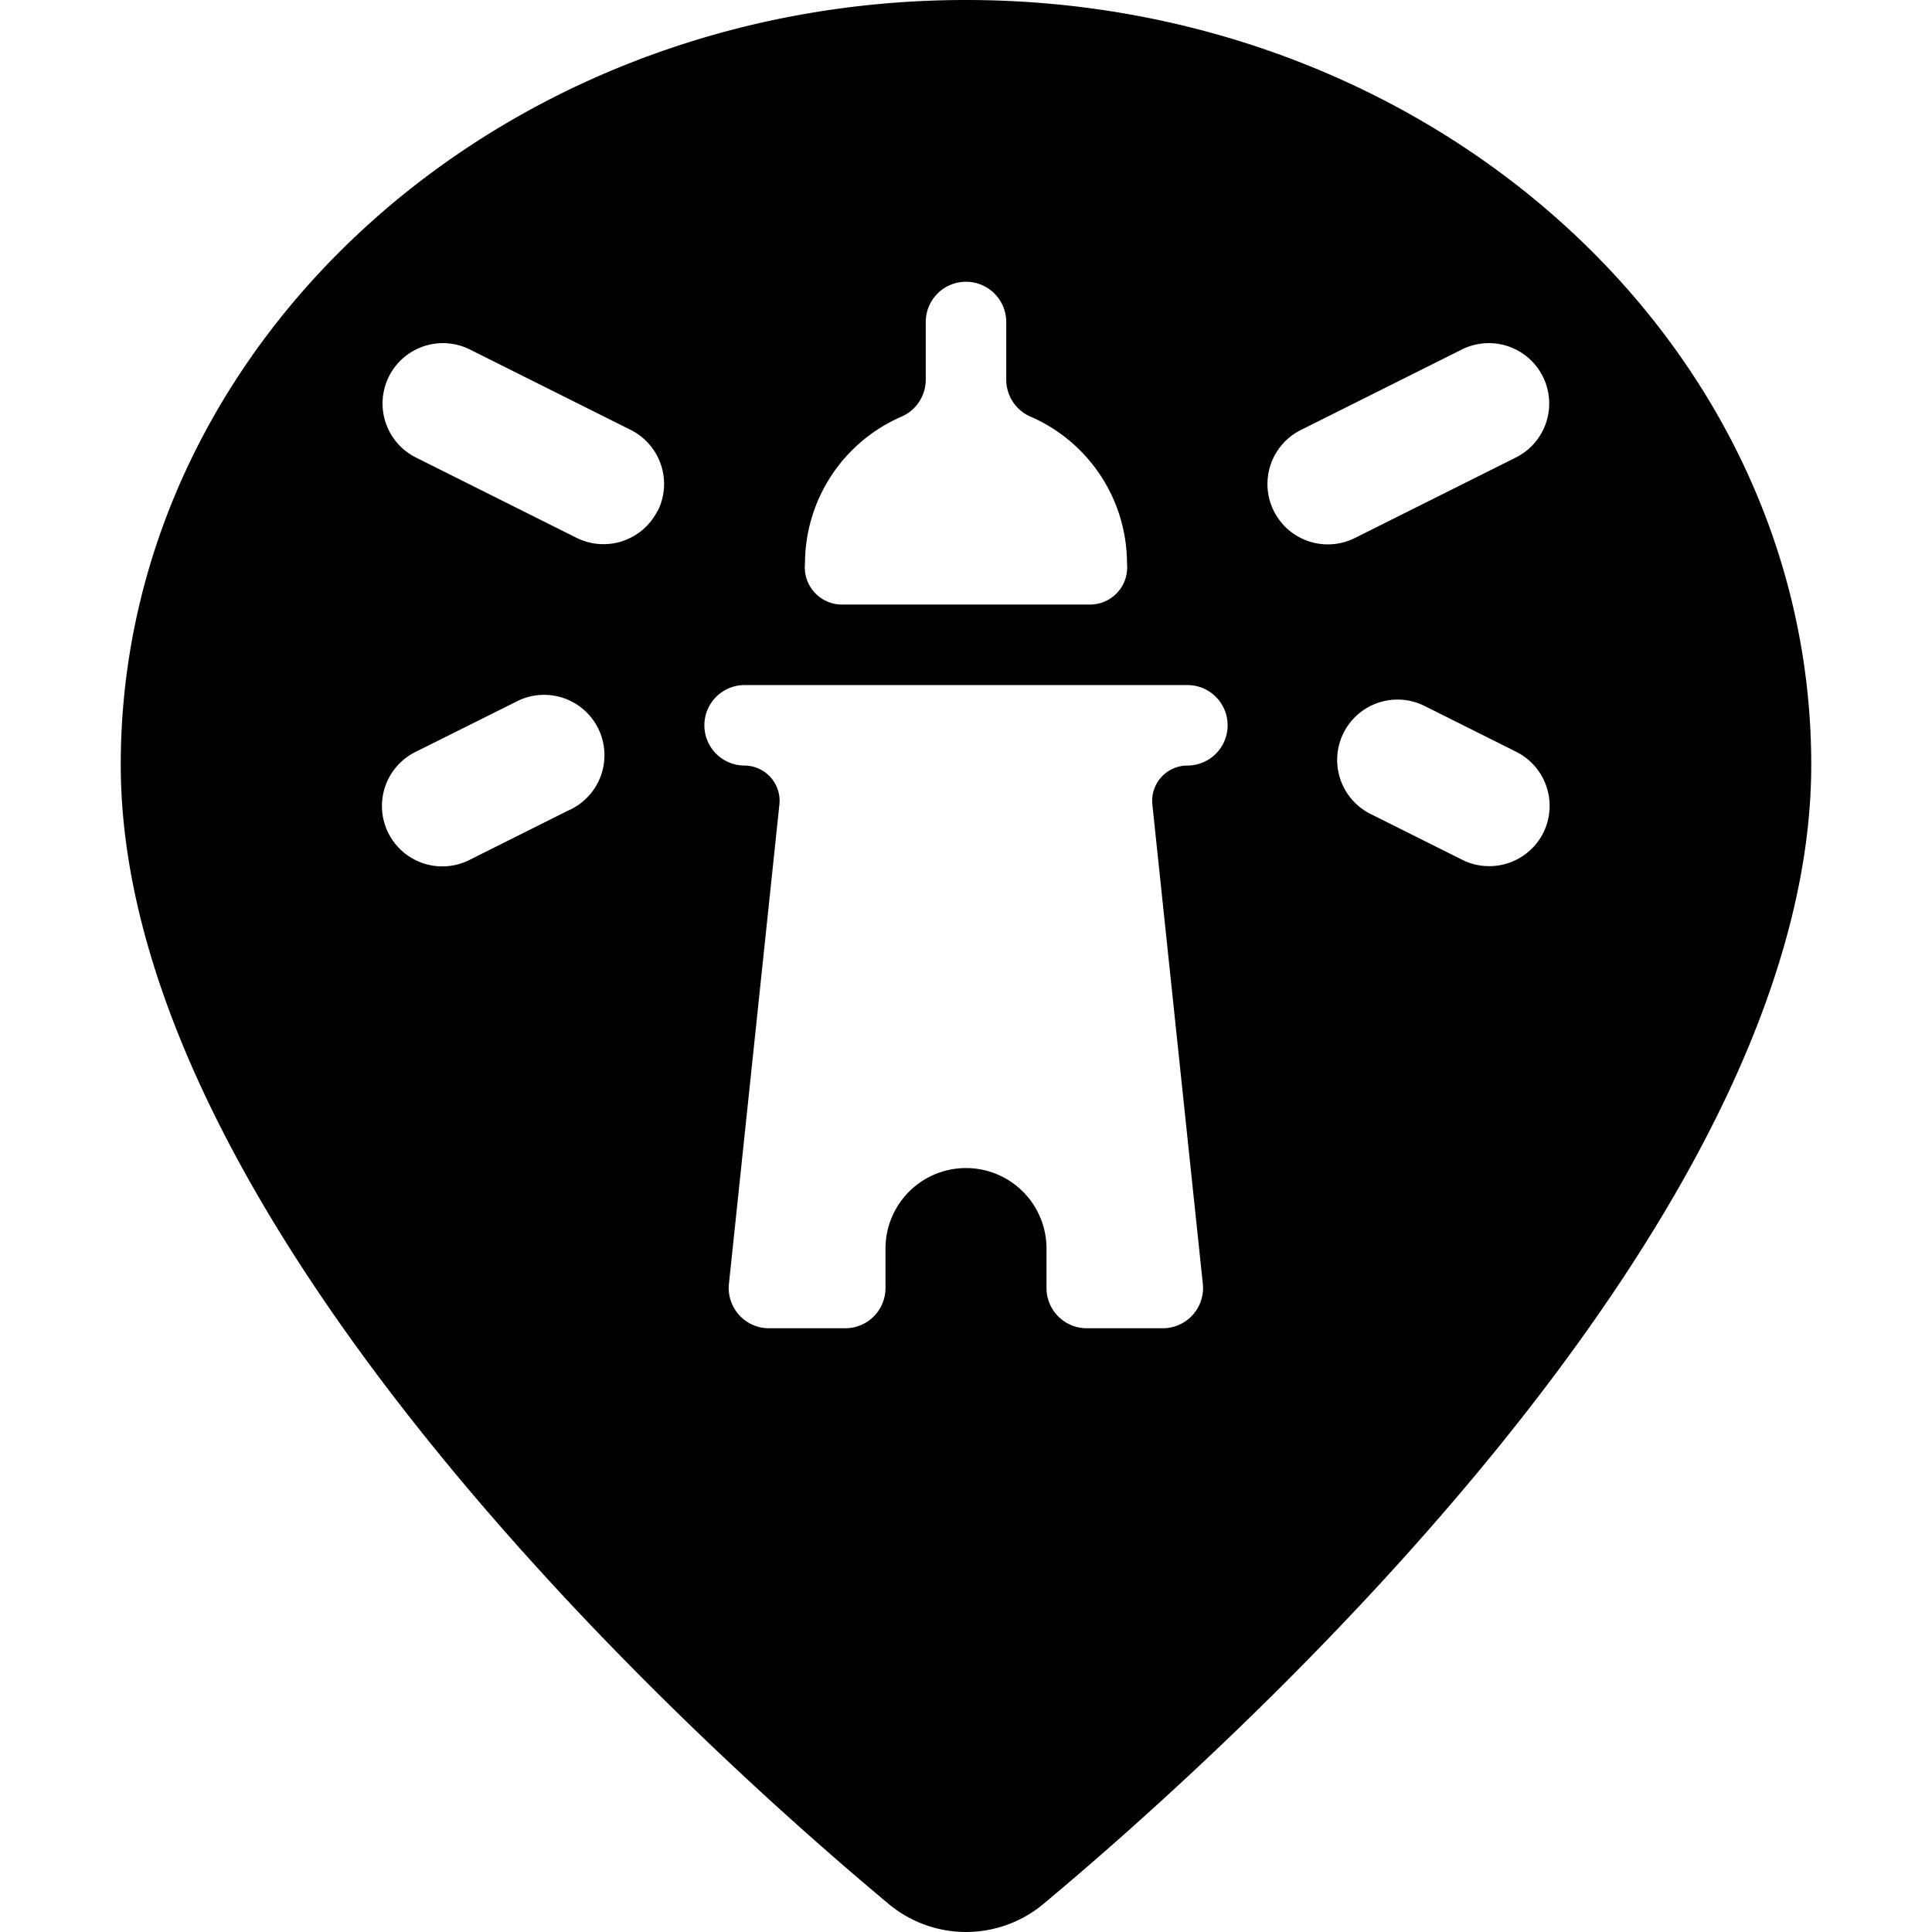 <svg xmlns="http://www.w3.org/2000/svg" viewBox="0 0 24 24"><title>style-three-pin-lighthouse</title><path d="M12,0C6.21,0,1.5,4.262,1.5,9.5c0,5.747,7.3,12.285,9.54,14.152a1.5,1.5,0,0,0,1.921,0C15.2,21.784,22.5,15.246,22.5,9.5,22.5,4.262,17.79,0,12,0Zm-.8,5.175a.5.5,0,0,0,.3-.459V4a.5.5,0,0,1,1,0v.716a.5.5,0,0,0,.3.459A1.991,1.991,0,0,1,14,7a.462.462,0,0,1-.459.51H10.459A.462.462,0,0,1,10,7,1.991,1.991,0,0,1,11.2,5.175ZM7.068,10.064l-1.233.617a.75.75,0,1,1-.67-1.342L6.4,8.723a.75.75,0,1,1,.67,1.341Zm1.1-3.718a.751.751,0,0,1-1.006.335l-2-1a.75.75,0,0,1,.67-1.342l2,1A.751.751,0,0,1,8.171,6.346ZM14.75,9.51a.438.438,0,0,0-.435.483l.627,5.955a.5.5,0,0,1-.5.552H13.5A.5.5,0,0,1,13,16v-.49a1,1,0,1,0-2,0V16a.5.5,0,0,1-.5.5H9.555a.5.5,0,0,1-.5-.552l.627-5.955A.438.438,0,0,0,9.25,9.51a.5.5,0,0,1,0-1h5.5a.5.5,0,0,1,0,1Zm4.421.836a.751.751,0,0,1-1.006.335l-1.134-.567a.75.75,0,1,1,.67-1.342l1.134.567A.751.751,0,0,1,19.171,10.346Zm-.336-4.665-2,1a.75.75,0,1,1-.67-1.342l2-1a.75.75,0,0,1,.67,1.342Z"/></svg>